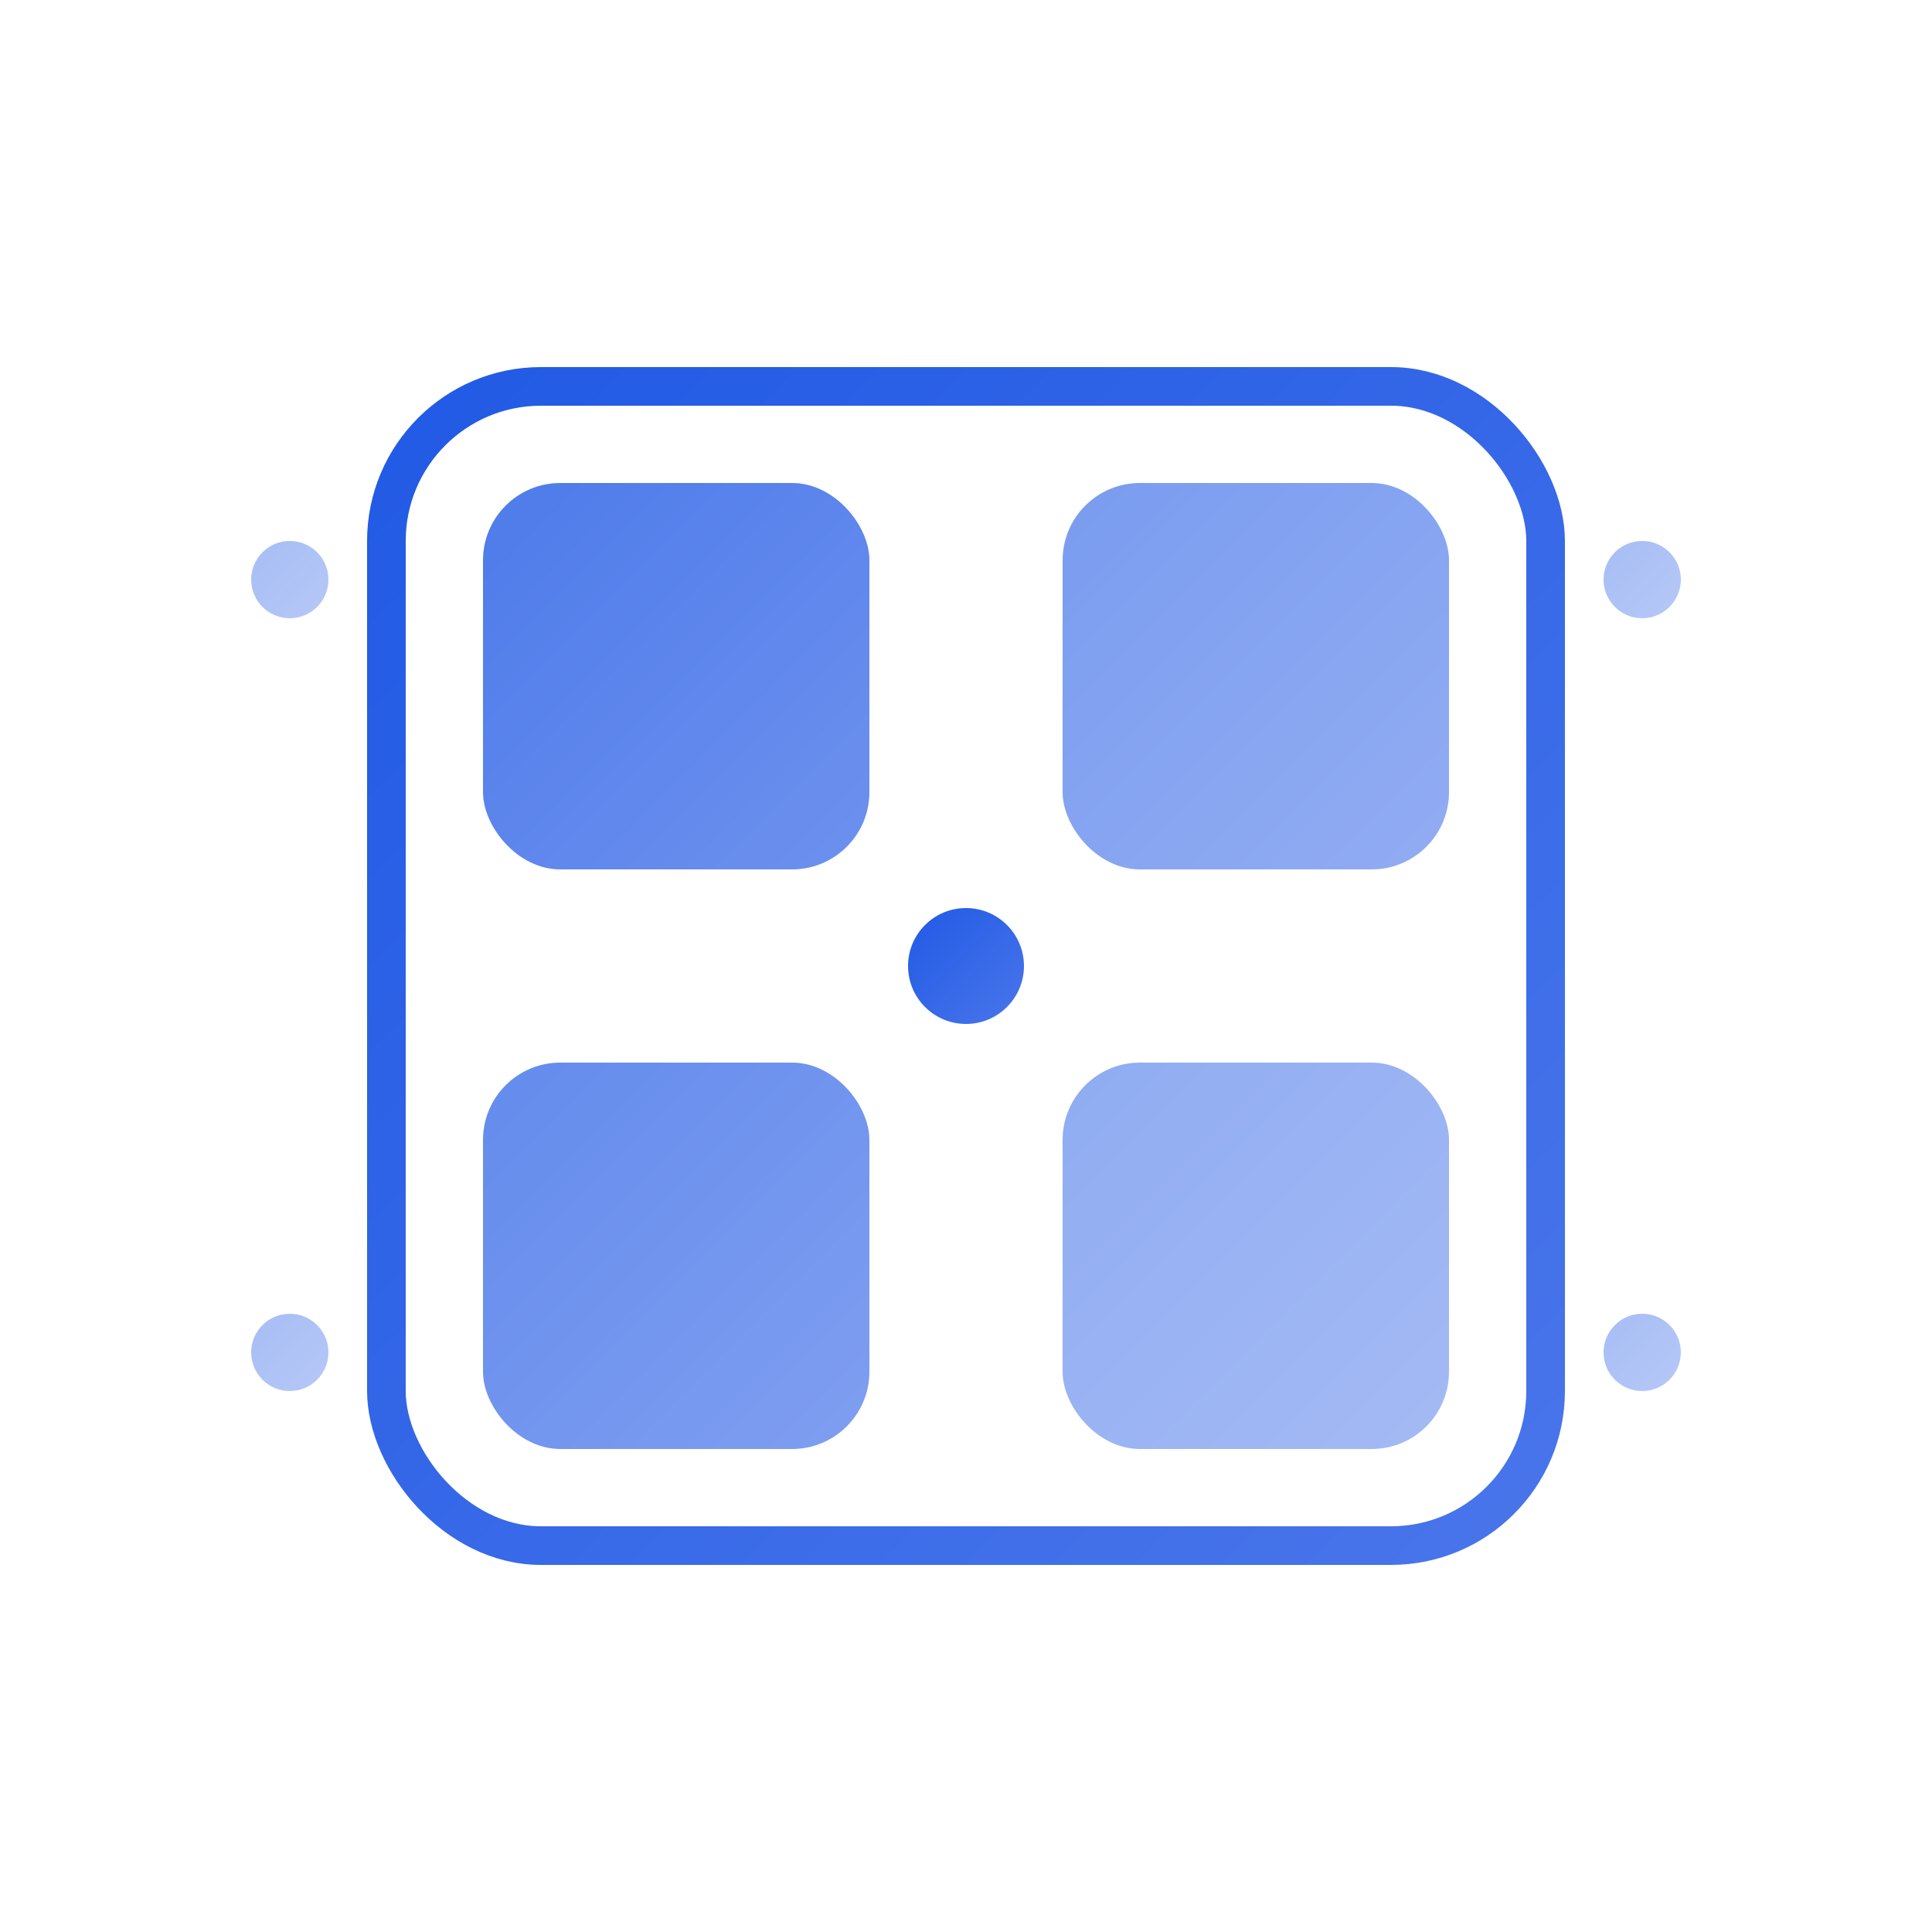 <svg xmlns="http://www.w3.org/2000/svg" viewBox="0 0 100 100" fill="currentColor">
  <defs>
    <linearGradient id="modularGrad" x1="0%" y1="0%" x2="100%" y2="100%">
      <stop offset="0%" style="stop-color:#215ae5;stop-opacity:1" />
      <stop offset="100%" style="stop-color:#4975ea;stop-opacity:1" />
    </linearGradient>
  </defs>
  
  <!-- Main container -->
  <rect x="20" y="20" width="60" height="60" rx="8" fill="none" stroke="url(#modularGrad)" stroke-width="2"/>
  
  <!-- Module 1 -->
  <rect x="25" y="25" width="20" height="20" rx="4" fill="url(#modularGrad)" opacity="0.8">
    <animate attributeName="opacity" values="0.8;1;0.8" dur="2s" repeatCount="indefinite"/>
  </rect>
  
  <!-- Module 2 -->
  <rect x="55" y="25" width="20" height="20" rx="4" fill="url(#modularGrad)" opacity="0.6">
    <animate attributeName="opacity" values="0.6;1;0.6" dur="2s" begin="0.5s" repeatCount="indefinite"/>
  </rect>
  
  <!-- Module 3 -->
  <rect x="25" y="55" width="20" height="20" rx="4" fill="url(#modularGrad)" opacity="0.7">
    <animate attributeName="opacity" values="0.7;1;0.7" dur="2s" begin="1s" repeatCount="indefinite"/>
  </rect>
  
  <!-- Module 4 -->
  <rect x="55" y="55" width="20" height="20" rx="4" fill="url(#modularGrad)" opacity="0.5">
    <animate attributeName="opacity" values="0.5;1;0.5" dur="2s" begin="1.5s" repeatCount="indefinite"/>
  </rect>
  
  <!-- Connection lines -->
  <g stroke="url(#modularGrad)" stroke-width="1.5" opacity="0.6">
    <!-- Horizontal connections -->
    <line x1="45" y1="35" x2="55" y2="35">
      <animate attributeName="opacity" values="0.3;0.8;0.3" dur="2s" repeatCount="indefinite"/>
    </line>
    <line x1="45" y1="65" x2="55" y2="65">
      <animate attributeName="opacity" values="0.3;0.8;0.3" dur="2s" begin="1s" repeatCount="indefinite"/>
    </line>
    
    <!-- Vertical connections -->
    <line x1="35" y1="45" x2="35" y2="55">
      <animate attributeName="opacity" values="0.3;0.8;0.3" dur="2s" begin="0.5s" repeatCount="indefinite"/>
    </line>
    <line x1="65" y1="45" x2="65" y2="55">
      <animate attributeName="opacity" values="0.3;0.8;0.3" dur="2s" begin="1.5s" repeatCount="indefinite"/>
    </line>
  </g>
  
  <!-- Center connection point -->
  <circle cx="50" cy="50" r="3" fill="url(#modularGrad)">
    <animate attributeName="r" values="3;5;3" dur="2s" repeatCount="indefinite"/>
  </circle>
  
  <!-- Plugin indicators -->
  <g fill="url(#modularGrad)" opacity="0.4">
    <circle cx="15" cy="30" r="2">
      <animate attributeName="opacity" values="0.4;0.8;0.4" dur="1.5s" repeatCount="indefinite"/>
    </circle>
    <circle cx="85" cy="30" r="2">
      <animate attributeName="opacity" values="0.4;0.8;0.4" dur="1.5s" begin="0.3s" repeatCount="indefinite"/>
    </circle>
    <circle cx="15" cy="70" r="2">
      <animate attributeName="opacity" values="0.4;0.8;0.4" dur="1.5s" begin="0.6s" repeatCount="indefinite"/>
    </circle>
    <circle cx="85" cy="70" r="2">
      <animate attributeName="opacity" values="0.4;0.8;0.4" dur="1.5s" begin="0.9s" repeatCount="indefinite"/>
    </circle>
  </g>
</svg>